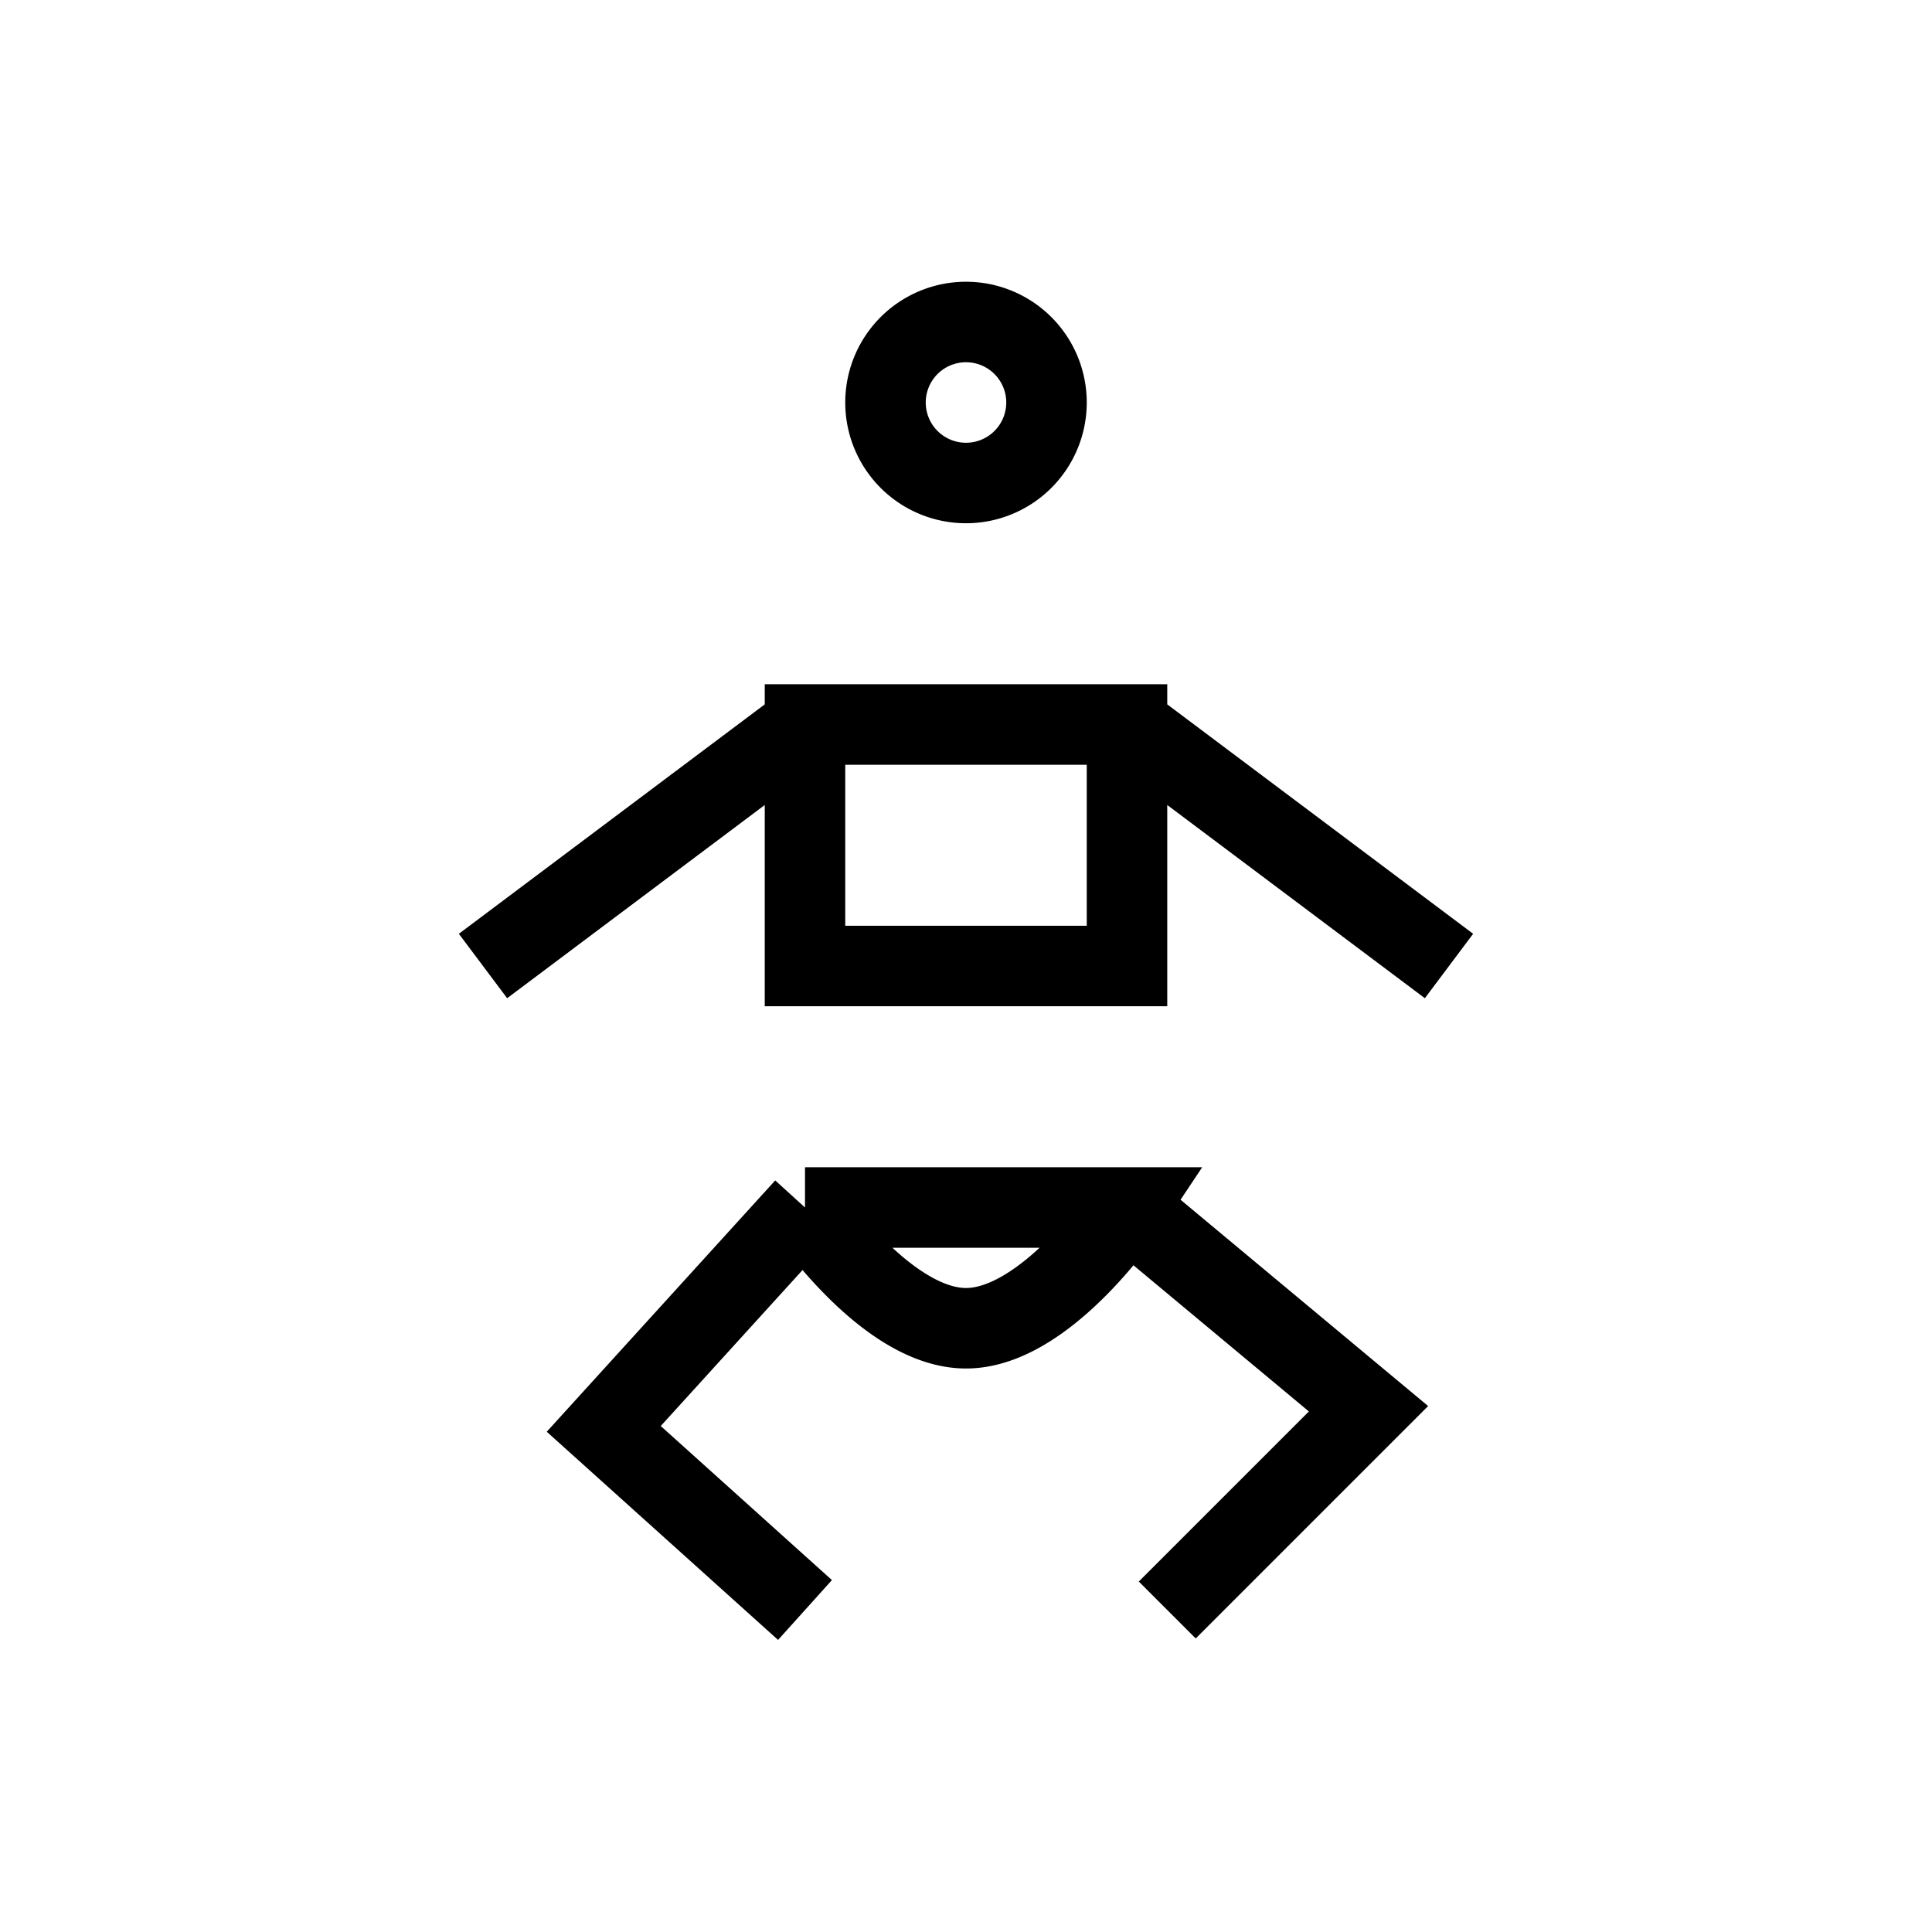 <svg xmlns="http://www.w3.org/2000/svg" width="24" height="24" viewBox="0 0 24 24">
    <path fill="none" stroke="#000" strokeLinecap="round" strokeLinejoin="round" strokeWidth="2" d="M10 15h4s-1 1.5-2 1.5-2-1.5-2-1.5zm2-9a1 1 0 1 0 0-2 1 1 0 0 0 0 2zm6 6-4-3m0 6 3 2.5-2.5 2.5M6 12l4-3m0 6-2.5 2.75L10 20m0-11h4v3h-4V9z" />
  </svg>
